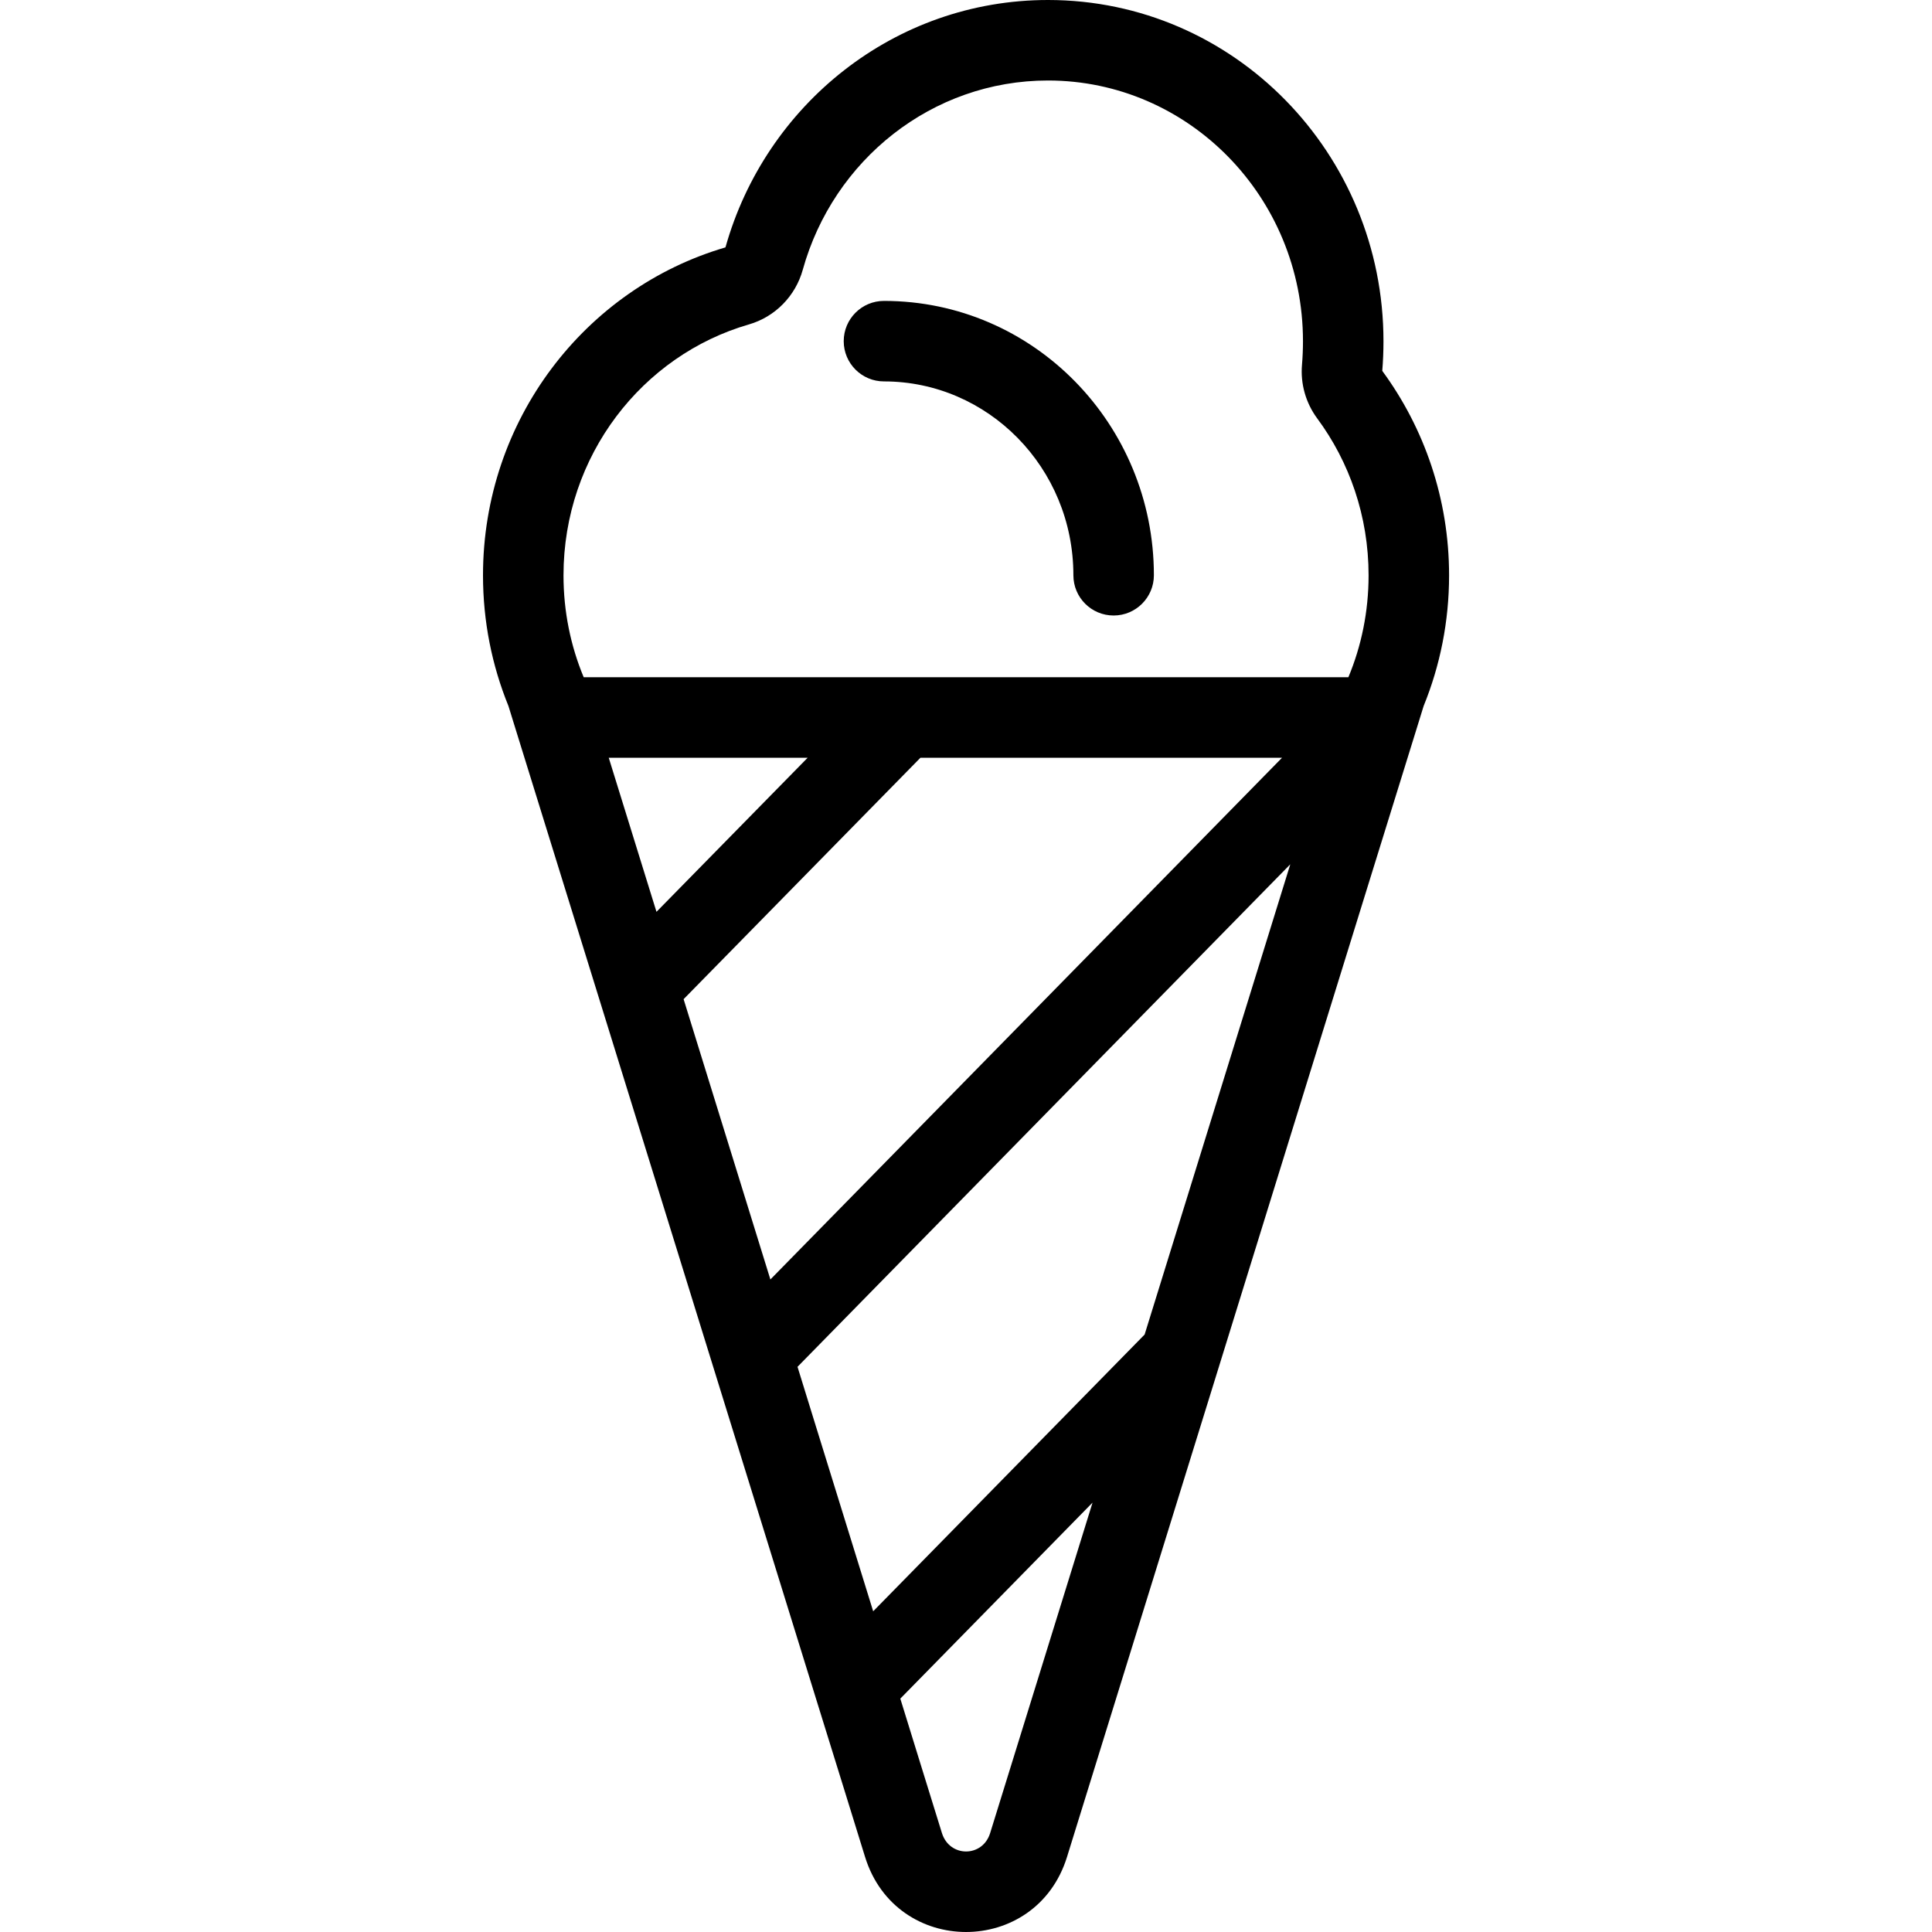 <svg width="24" height="24" viewBox="0 0 24 24" xmlns="http://www.w3.org/2000/svg">
<path fill-rule="evenodd" clip-rule="evenodd" d="M9.972 3.352C10.351 1.988 11.577 1 13.019 1C14.759 1 16.186 2.441 16.186 4.239C16.186 4.337 16.182 4.433 16.174 4.529C16.153 4.766 16.22 5.003 16.361 5.195C16.763 5.737 17.001 6.413 17.001 7.147C17.001 7.597 16.912 8.025 16.75 8.413H11.223H7.251C7.089 8.025 7 7.597 7 7.147C7 5.659 7.98 4.412 9.304 4.03C9.631 3.935 9.882 3.676 9.972 3.352ZM11.434 9.413H15.926L9.57 15.894L8.492 12.412L11.434 9.413ZM16.028 10.737L9.907 16.979L10.136 17.72L10.847 20.016L14.219 16.578L16.028 10.738L16.028 10.737ZM11.441 21.932L11.184 21.101L13.572 18.666L13.518 18.84L12.3 22.771C12.206 23.076 11.796 23.076 11.701 22.771L11.441 21.932ZM10.033 9.413L8.155 11.327L7.562 9.413H10.033ZM6.406 9.061L6.316 8.77C6.112 8.269 6 7.721 6 7.147C6 5.219 7.267 3.584 9.012 3.073C9.508 1.305 11.109 0 13.019 0C15.33 0 17.186 1.907 17.186 4.239C17.186 4.363 17.181 4.486 17.171 4.607C17.692 5.316 18.001 6.196 18.001 7.147C18.001 7.721 17.889 8.269 17.685 8.77L17.595 9.061L16.983 11.034L15.138 16.99L14.473 19.136L13.255 23.067C12.87 24.311 11.131 24.311 10.746 23.067L10.486 22.227L10.14 21.112L9.181 18.016L8.863 16.99L7.448 12.423L6.406 9.061ZM10.981 3.738C10.705 3.738 10.481 3.962 10.481 4.238C10.481 4.514 10.705 4.738 10.981 4.738C12.271 4.738 13.334 5.807 13.334 7.146C13.334 7.422 13.557 7.646 13.834 7.646C14.11 7.646 14.334 7.422 14.334 7.146C14.334 5.273 12.842 3.738 10.981 3.738Z"/>
</svg>
